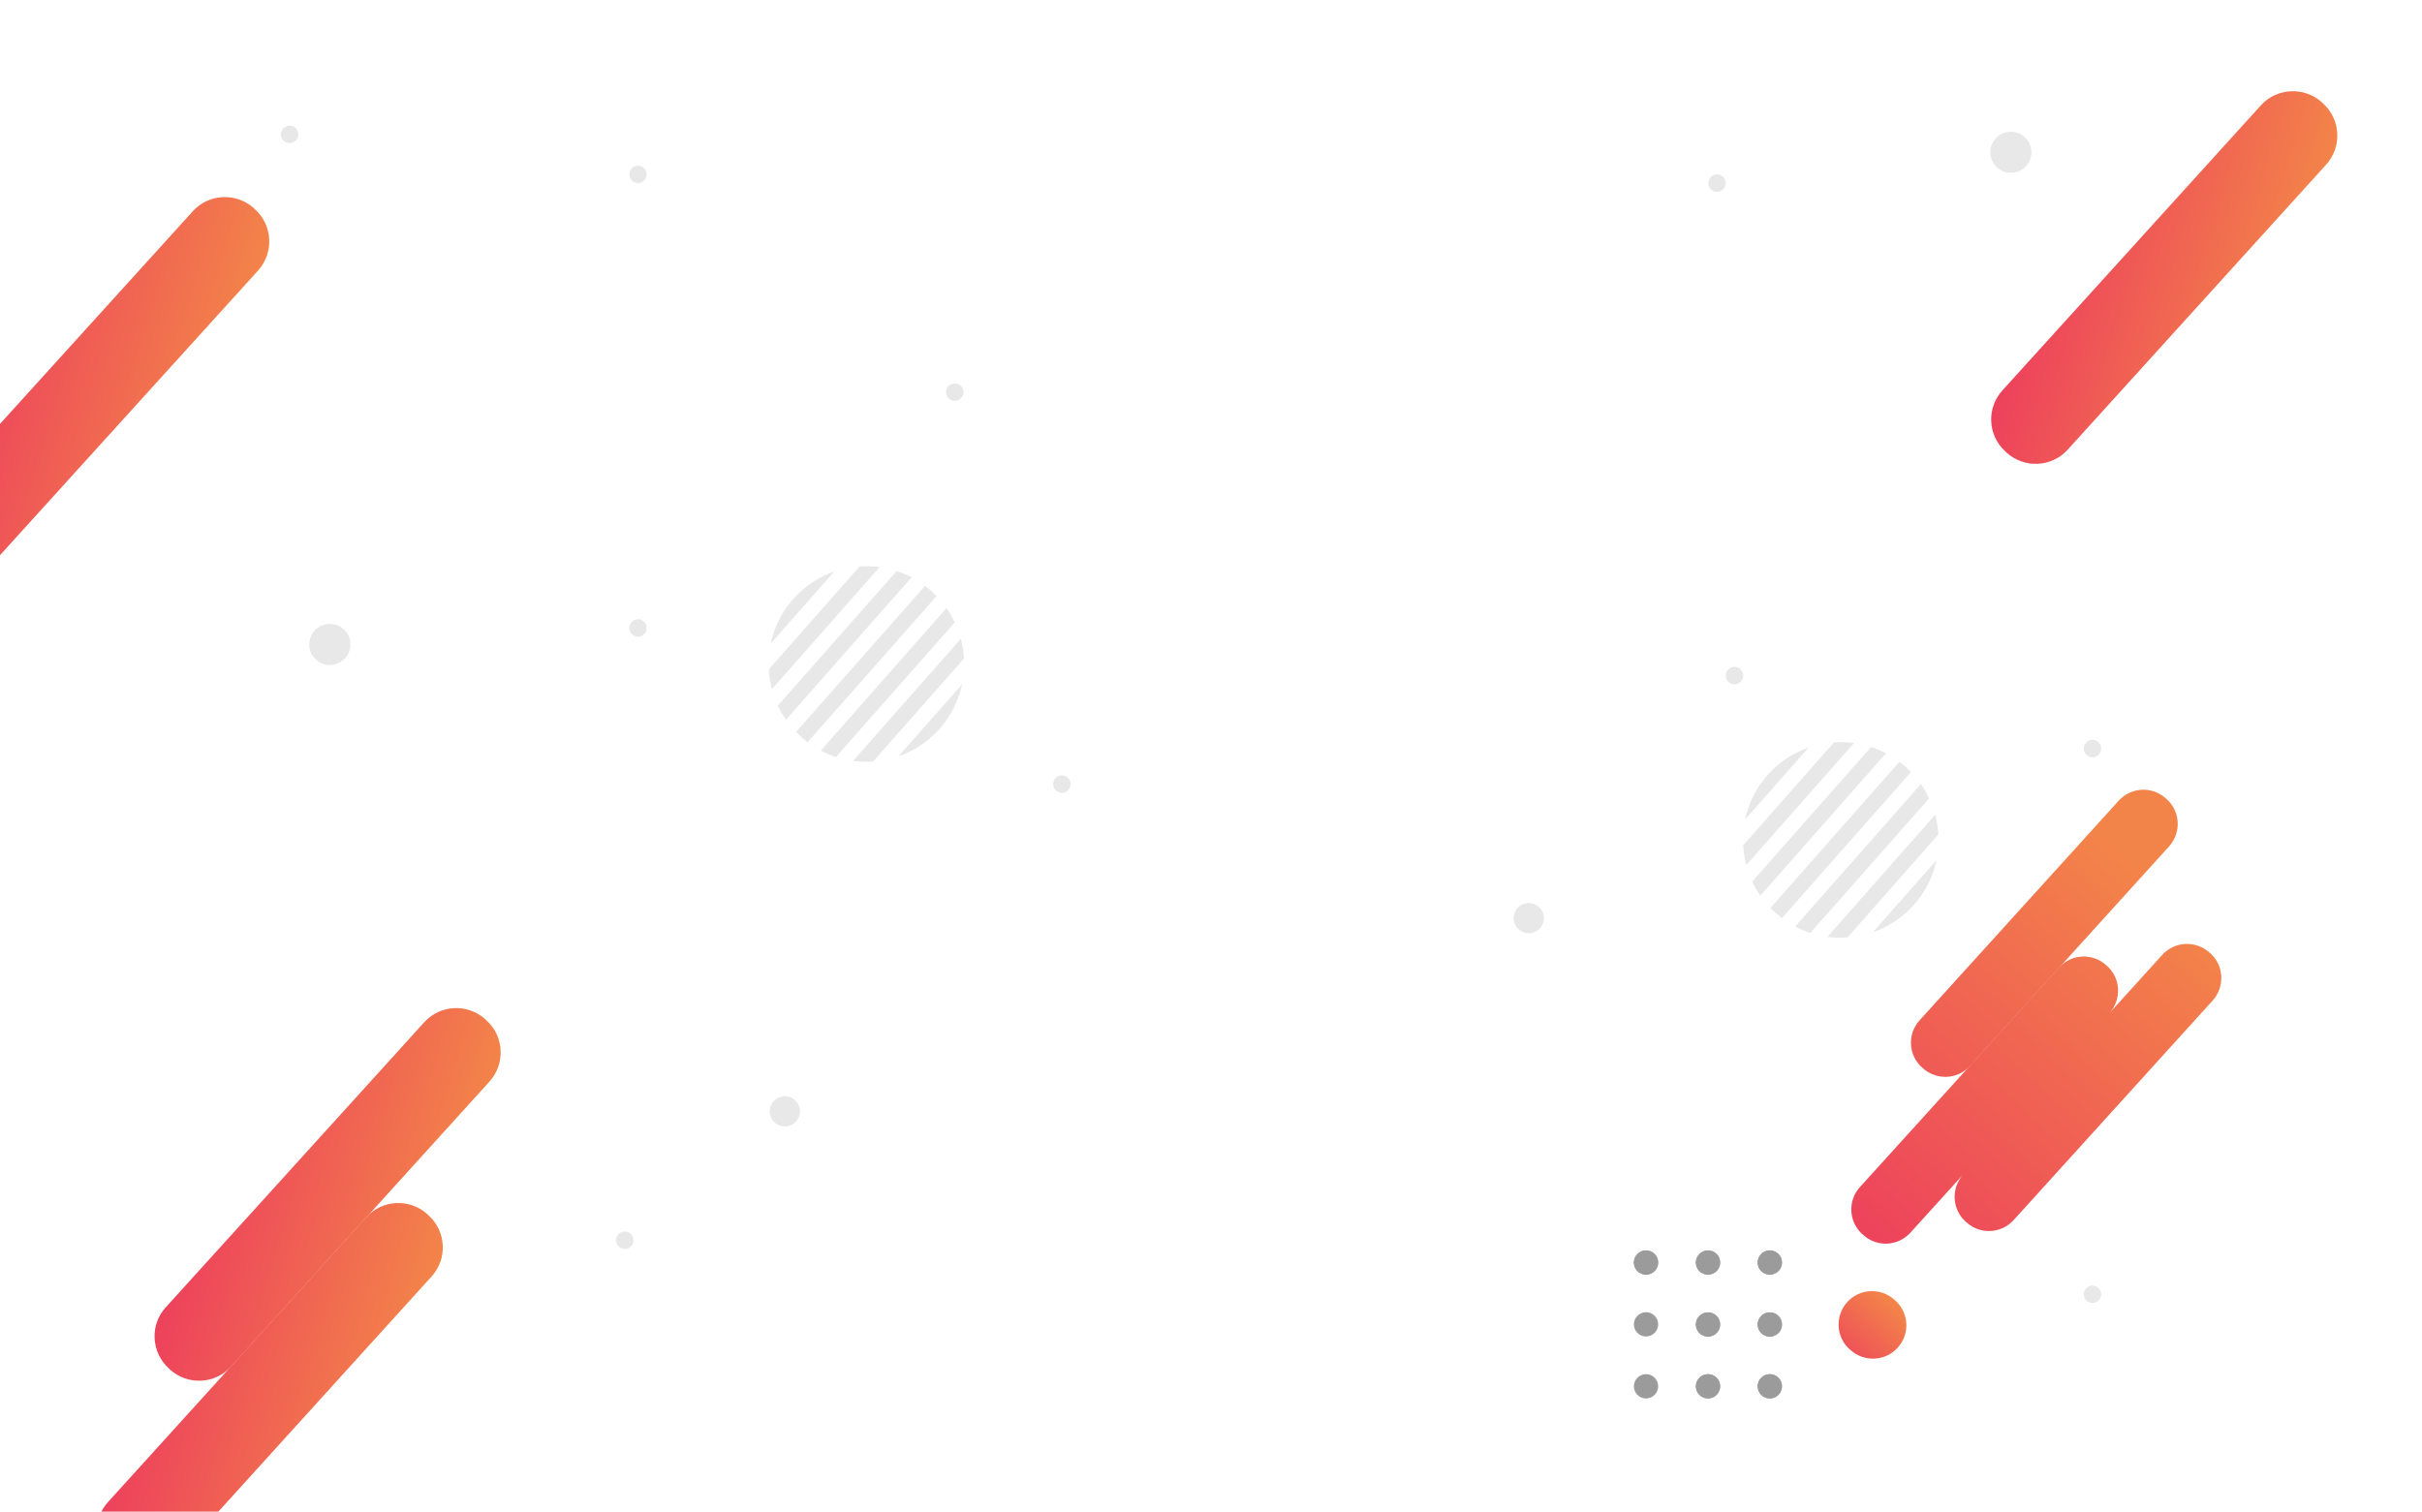 <?xml version="1.0" encoding="utf-8"?>
<!-- Generator: Adobe Illustrator 22.0.1, SVG Export Plug-In . SVG Version: 6.00 Build 0)  -->
<svg version="1.1" id="Layer_1" xmlns="http://www.w3.org/2000/svg" xmlns:xlink="http://www.w3.org/1999/xlink" x="0px" y="0px"
	 viewBox="0 0 1555.3 970.9" style="enable-background:new 0 0 1555.3 970.9;" xml:space="preserve">
<style type="text/css">
	.st0{fill:url(#SVGID_1_);}
	.st1{fill:url(#SVGID_2_);}
	.st2{fill:url(#SVGID_3_);}
	.st3{fill:url(#SVGID_4_);}
	.st4{fill:url(#SVGID_5_);}
	.st5{fill:url(#SVGID_6_);}
	.st6{fill:url(#SVGID_7_);}
	.st7{fill:#9B9B9B;}
	.st8{fill:#E8E8E8;}
</style>
<g>
	<g>
		<g>
			<g>
				
					<linearGradient id="SVGID_1_" gradientUnits="userSpaceOnUse" x1="1234.246" y1="859.95" x2="1365.019" y2="590.398" gradientTransform="matrix(0.957 0.291 -0.291 0.957 227.158 -414.977)">
					<stop  offset="0" style="stop-color:#ED415C"/>
					<stop  offset="1" style="stop-color:#F38449"/>
				</linearGradient>
				<path class="st0" d="M1234.2,685.6l0.6,0.5c8.8,7.9,22.3,7.3,30.3-1.5l127.8-141c7.9-8.8,7.3-22.3-1.5-30.3l-0.6-0.5
					c-8.8-8-22.3-7.3-30.3,1.5l-127.8,141C1224.7,664.1,1225.4,677.6,1234.2,685.6z"/>
			</g>
			<g>
				
					<linearGradient id="SVGID_2_" gradientUnits="userSpaceOnUse" x1="1293.821" y1="888.853" x2="1424.593" y2="619.302" gradientTransform="matrix(0.957 0.291 -0.291 0.957 227.158 -414.977)">
					<stop  offset="0" style="stop-color:#ED415C"/>
					<stop  offset="1" style="stop-color:#F38449"/>
				</linearGradient>
				<path class="st1" d="M1419.4,612.3l-0.6-0.5c-8.8-7.9-22.3-7.3-30.3,1.5l-33.9,37.4c7.9-8.8,7.3-22.3-1.5-30.3l-0.6-0.5
					c-8.8-7.9-22.3-7.3-30.3,1.5l-127.8,141c-8,8.8-7.3,22.3,1.5,30.3l0.6,0.5c8.8,8,22.3,7.3,30.3-1.5l33.9-37.4
					c-7.9,8.8-7.3,22.3,1.5,30.3l0.6,0.5c8.8,8,22.3,7.3,30.3-1.5l127.8-141C1428.8,633.8,1428.2,620.2,1419.4,612.3z"/>
			</g>
		</g>
	</g>
	
		<linearGradient id="SVGID_3_" gradientUnits="userSpaceOnUse" x1="1285.737" y1="960.413" x2="1309.757" y2="909.705" gradientTransform="matrix(0.957 0.291 -0.291 0.957 227.158 -414.977)">
		<stop  offset="0" style="stop-color:#ED415C"/>
		<stop  offset="1" style="stop-color:#F38449"/>
	</linearGradient>
	<path class="st2" d="M1218.6,865.6L1218.6,865.6c-7.9,8.8-21.5,9.4-30.3,1.5l-0.6-0.5c-8.8-7.9-9.4-21.5-1.5-30.3l0,0
		c8-8.8,21.5-9.4,30.3-1.5l0.6,0.5C1225.9,843.3,1226.6,856.8,1218.6,865.6z"/>
</g>
<g>
	<g>
		<g>
			
				<linearGradient id="SVGID_4_" gradientUnits="userSpaceOnUse" x1="246.53" y1="1135.894" x2="408.653" y2="1135.894" gradientTransform="matrix(0.957 0.291 -0.291 0.957 227.158 -414.977)">
				<stop  offset="0" style="stop-color:#ED415C"/>
				<stop  offset="1" style="stop-color:#F38449"/>
			</linearGradient>
			<path class="st3" d="M108.4,878.9l0.7,0.7c11.4,10.3,29,9.5,39.3-1.9l165.9-183c10.3-11.4,9.5-29-1.9-39.3l-0.7-0.7
				c-11.4-10.3-29-9.5-39.3,1.9l-165.9,183C96.1,850.9,97,868.5,108.4,878.9z"/>
		</g>
		<g>
			
				<linearGradient id="SVGID_5_" gradientUnits="userSpaceOnUse" x1="247.379" y1="1266.568" x2="409.502" y2="1266.568" gradientTransform="matrix(0.957 0.291 -0.291 0.957 227.158 -414.977)">
				<stop  offset="0" style="stop-color:#ED415C"/>
				<stop  offset="1" style="stop-color:#F38449"/>
			</linearGradient>
			<path class="st4" d="M275.2,780.6l-0.7-0.7c-11.4-10.3-29-9.5-39.3,1.9l-165.9,183c-10.3,11.4-9.5,29,1.9,39.3l0.7,0.7
				c11.4,10.3,29,9.5,39.3-1.9l165.9-183C287.5,808.5,286.6,790.9,275.2,780.6z"/>
		</g>
	</g>
</g>
<linearGradient id="SVGID_6_" gradientUnits="userSpaceOnUse" x1="1203.819" y1="229.623" x2="1365.941" y2="229.623" gradientTransform="matrix(0.957 0.291 -0.291 0.957 227.158 -414.977)">
	<stop  offset="0" style="stop-color:#ED415C"/>
	<stop  offset="1" style="stop-color:#F38449"/>
</linearGradient>
<path class="st5" d="M1287.8,290l0.7,0.7c11.4,10.3,29,9.5,39.3-1.9l165.9-183c10.3-11.4,9.5-29-1.9-39.3l-0.7-0.7
	c-11.4-10.3-29-9.5-39.3,1.9l-165.9,183C1275.5,262.1,1276.4,279.7,1287.8,290z"/>
<linearGradient id="SVGID_7_" gradientUnits="userSpaceOnUse" x1="-47.078" y1="680.747" x2="115.044" y2="680.747" gradientTransform="matrix(0.957 0.291 -0.291 0.957 227.158 -414.977)">
	<stop  offset="0" style="stop-color:#ED415C"/>
	<stop  offset="1" style="stop-color:#F38449"/>
</linearGradient>
<path class="st6" d="M-40.2,358l0.7,0.7c11.4,10.3,29,9.5,39.3-1.9l165.9-183c10.3-11.4,9.5-29-1.9-39.3l-0.7-0.7
	c-11.4-10.3-29-9.5-39.3,1.9l-165.9,183C-52.5,330.1-51.6,347.7-40.2,358z"/>
<g>
	<g>
		<path class="st7" d="M1064.8,810.9c0,4.3-3.5,7.8-7.8,7.8c-4.3,0-7.8-3.5-7.8-7.8c0-4.3,3.5-7.8,7.8-7.8
			C1061.3,803.1,1064.8,806.6,1064.8,810.9z"/>
		<path class="st7" d="M1104.6,810.9c0,4.3-3.5,7.8-7.8,7.8c-4.3,0-7.8-3.5-7.8-7.8c0-4.3,3.5-7.8,7.8-7.8
			C1101.1,803.1,1104.6,806.6,1104.6,810.9z"/>
		<path class="st7" d="M1144.3,810.9c0,4.3-3.5,7.8-7.8,7.8c-4.3,0-7.8-3.5-7.8-7.8c0-4.3,3.5-7.8,7.8-7.8
			C1140.8,803.1,1144.3,806.6,1144.3,810.9z"/>
		<path class="st7" d="M1064.8,810.9c0,4.3-3.5,7.8-7.8,7.8c-4.3,0-7.8-3.5-7.8-7.8c0-4.3,3.5-7.8,7.8-7.8
			C1061.3,803.1,1064.8,806.6,1064.8,810.9z"/>
		<path class="st7" d="M1104.6,810.9c0,4.3-3.5,7.8-7.8,7.8c-4.3,0-7.8-3.5-7.8-7.8c0-4.3,3.5-7.8,7.8-7.8
			C1101.1,803.1,1104.6,806.6,1104.6,810.9z"/>
		<path class="st7" d="M1144.3,810.9c0,4.3-3.5,7.8-7.8,7.8c-4.3,0-7.8-3.5-7.8-7.8c0-4.3,3.5-7.8,7.8-7.8
			C1140.8,803.1,1144.3,806.6,1144.3,810.9z"/>
		<path class="st7" d="M1104.6,850.7c0,4.3-3.5,7.8-7.8,7.8c-4.3,0-7.8-3.5-7.8-7.8c0-4.3,3.5-7.8,7.8-7.8
			C1101.1,842.9,1104.6,846.4,1104.6,850.7z"/>
		<path class="st7" d="M1144.3,850.7c0,4.3-3.5,7.8-7.8,7.8c-4.3,0-7.8-3.5-7.8-7.8c0-4.3,3.5-7.8,7.8-7.8
			C1140.8,842.9,1144.3,846.4,1144.3,850.7z"/>
		<path class="st7" d="M1104.6,850.7c0,4.3-3.5,7.8-7.8,7.8c-4.3,0-7.8-3.5-7.8-7.8c0-4.3,3.5-7.8,7.8-7.8
			C1101.1,842.9,1104.6,846.4,1104.6,850.7z"/>
		<path class="st7" d="M1144.3,850.7c0,4.3-3.5,7.8-7.8,7.8c-4.3,0-7.8-3.5-7.8-7.8c0-4.3,3.5-7.8,7.8-7.8
			C1140.8,842.9,1144.3,846.4,1144.3,850.7z"/>
		<path class="st7" d="M1104.6,890.4c0,4.3-3.5,7.8-7.8,7.8c-4.3,0-7.8-3.5-7.8-7.8c0-4.3,3.5-7.8,7.8-7.8
			C1101.1,882.6,1104.6,886.1,1104.6,890.4z"/>
		<path class="st7" d="M1144.3,890.4c0,4.3-3.5,7.8-7.8,7.8c-4.3,0-7.8-3.5-7.8-7.8c0-4.3,3.5-7.8,7.8-7.8
			C1140.8,882.6,1144.3,886.1,1144.3,890.4z"/>
		<path class="st7" d="M1104.6,890.4c0,4.3-3.5,7.8-7.8,7.8c-4.3,0-7.8-3.5-7.8-7.8c0-4.3,3.5-7.8,7.8-7.8
			C1101.1,882.6,1104.6,886.1,1104.6,890.4z"/>
		<path class="st7" d="M1144.3,890.4c0,4.3-3.5,7.8-7.8,7.8c-4.3,0-7.8-3.5-7.8-7.8c0-4.3,3.5-7.8,7.8-7.8
			C1140.8,882.6,1144.3,886.1,1144.3,890.4z"/>
		<path class="st7" d="M1057,858.4c-4.3,0-7.8-3.5-7.8-7.8c0-4.3,3.5-7.8,7.8-7.8c4.3,0,7.8,3.5,7.8,7.8
			C1064.8,854.9,1061.3,858.4,1057,858.4z"/>
		<path class="st7" d="M1057,898.2c-4.3,0-7.8-3.5-7.8-7.8c0-4.3,3.5-7.8,7.8-7.8c4.3,0,7.8,3.5,7.8,7.8
			C1064.8,894.7,1061.3,898.2,1057,898.2z"/>
	</g>
</g>
<g>
	<path class="st8" d="M575.8,366.8l-76.3,86.4c1.5,3.2,3.2,6.2,5.2,9.1l80.7-91.5C582.4,369.3,579.2,367.9,575.8,366.8z"/>
	<path class="st8" d="M552,363.8l-58.3,66.1c0.2,4.3,0.9,8.6,2,12.7l69.2-78.4C560.5,363.7,556.2,363.5,552,363.8z"/>
	<path class="st8" d="M496,409c-0.4,1.5-0.8,2.9-1.1,4.4l40.8-46.3C517.2,373.6,501.9,388.7,496,409z"/>
	<path class="st8" d="M617,410.3l-69.2,78.4c4.3,0.6,8.6,0.7,12.9,0.4L619,423C618.8,418.7,618.1,414.4,617,410.3z"/>
	<path class="st8" d="M594,376.3l-82.8,93.8c2.3,2.4,4.8,4.6,7.4,6.6l82.8-93.8C599.2,380.5,596.7,378.3,594,376.3z"/>
	<path class="st8" d="M576.9,485.8c18.6-6.5,33.9-21.5,39.8-41.9c0.4-1.5,0.8-2.9,1.1-4.4L576.9,485.8z"/>
	<path class="st8" d="M607.8,390.6l-80.7,91.5c3.1,1.6,6.3,3,9.7,4.1l76.3-86.4C611.6,396.5,609.8,393.5,607.8,390.6z"/>
</g>
<g>
	<path class="st8" d="M1201.5,479.8l-76.3,86.4c1.5,3.2,3.2,6.2,5.2,9.1l80.7-91.5C1208.1,482.3,1204.9,480.9,1201.5,479.8z"/>
	<path class="st8" d="M1177.7,476.8l-58.3,66.1c0.2,4.3,0.9,8.6,2,12.7l69.2-78.4C1186.2,476.7,1181.9,476.5,1177.7,476.8z"/>
	<path class="st8" d="M1121.7,522c-0.4,1.5-0.8,2.9-1.1,4.4l40.8-46.3C1142.9,486.6,1127.6,501.7,1121.7,522z"/>
	<path class="st8" d="M1242.7,523.3l-69.2,78.4c4.3,0.6,8.6,0.7,12.9,0.4l58.3-66.1C1244.5,531.7,1243.8,527.4,1242.7,523.3z"/>
	<path class="st8" d="M1219.7,489.3l-82.8,93.8c2.3,2.4,4.8,4.6,7.4,6.6l82.8-93.8C1224.8,493.5,1222.4,491.3,1219.7,489.3z"/>
	<path class="st8" d="M1202.6,598.8c18.6-6.5,33.9-21.5,39.8-41.9c0.4-1.5,0.8-2.9,1.1-4.4L1202.6,598.8z"/>
	<path class="st8" d="M1233.5,503.6l-80.7,91.5c3.1,1.6,6.3,3,9.7,4.1l76.3-86.4C1237.3,509.5,1235.5,506.5,1233.5,503.6z"/>
</g>
<path class="st8" d="M225,413.9c0,7.3-5.9,13.2-13.2,13.2c-7.3,0-13.2-5.9-13.2-13.2c0-7.3,5.9-13.2,13.2-13.2
	C219.1,400.7,225,406.6,225,413.9z"/>
<path class="st8" d="M1304.5,97.8c0,7.3-5.9,13.2-13.2,13.2c-7.3,0-13.2-5.9-13.2-13.2c0-7.3,5.9-13.2,13.2-13.2
	C1298.6,84.7,1304.5,90.6,1304.5,97.8z"/>
<circle class="st8" cx="1113.8" cy="433.9" r="5.6"/>
<circle class="st8" cx="186" cy="86.3" r="5.6"/>
<circle class="st8" cx="1343.7" cy="480.8" r="5.6"/>
<circle class="st8" cx="1343.7" cy="831.3" r="5.6"/>
<circle class="st8" cx="1102.6" cy="117.6" r="5.6"/>
<circle class="st8" cx="401.2" cy="796.6" r="5.6"/>
<circle class="st8" cx="681.9" cy="503.6" r="5.6"/>
<circle class="st8" cx="613.1" cy="251.9" r="5.6"/>
<circle class="st8" cx="409.7" cy="112" r="5.6"/>
<circle class="st8" cx="409.7" cy="403.3" r="5.6"/>
<circle class="st8" cx="981.7" cy="589.7" r="9.7"/>
<circle class="st8" cx="504" cy="713.8" r="9.7"/>
<g>
</g>
<g>
</g>
<g>
</g>
<g>
</g>
<g>
</g>
<g>
</g>
<g>
</g>
<g>
</g>
<g>
</g>
<g>
</g>
<g>
</g>
<g>
</g>
<g>
</g>
<g>
</g>
<g>
</g>
</svg>
